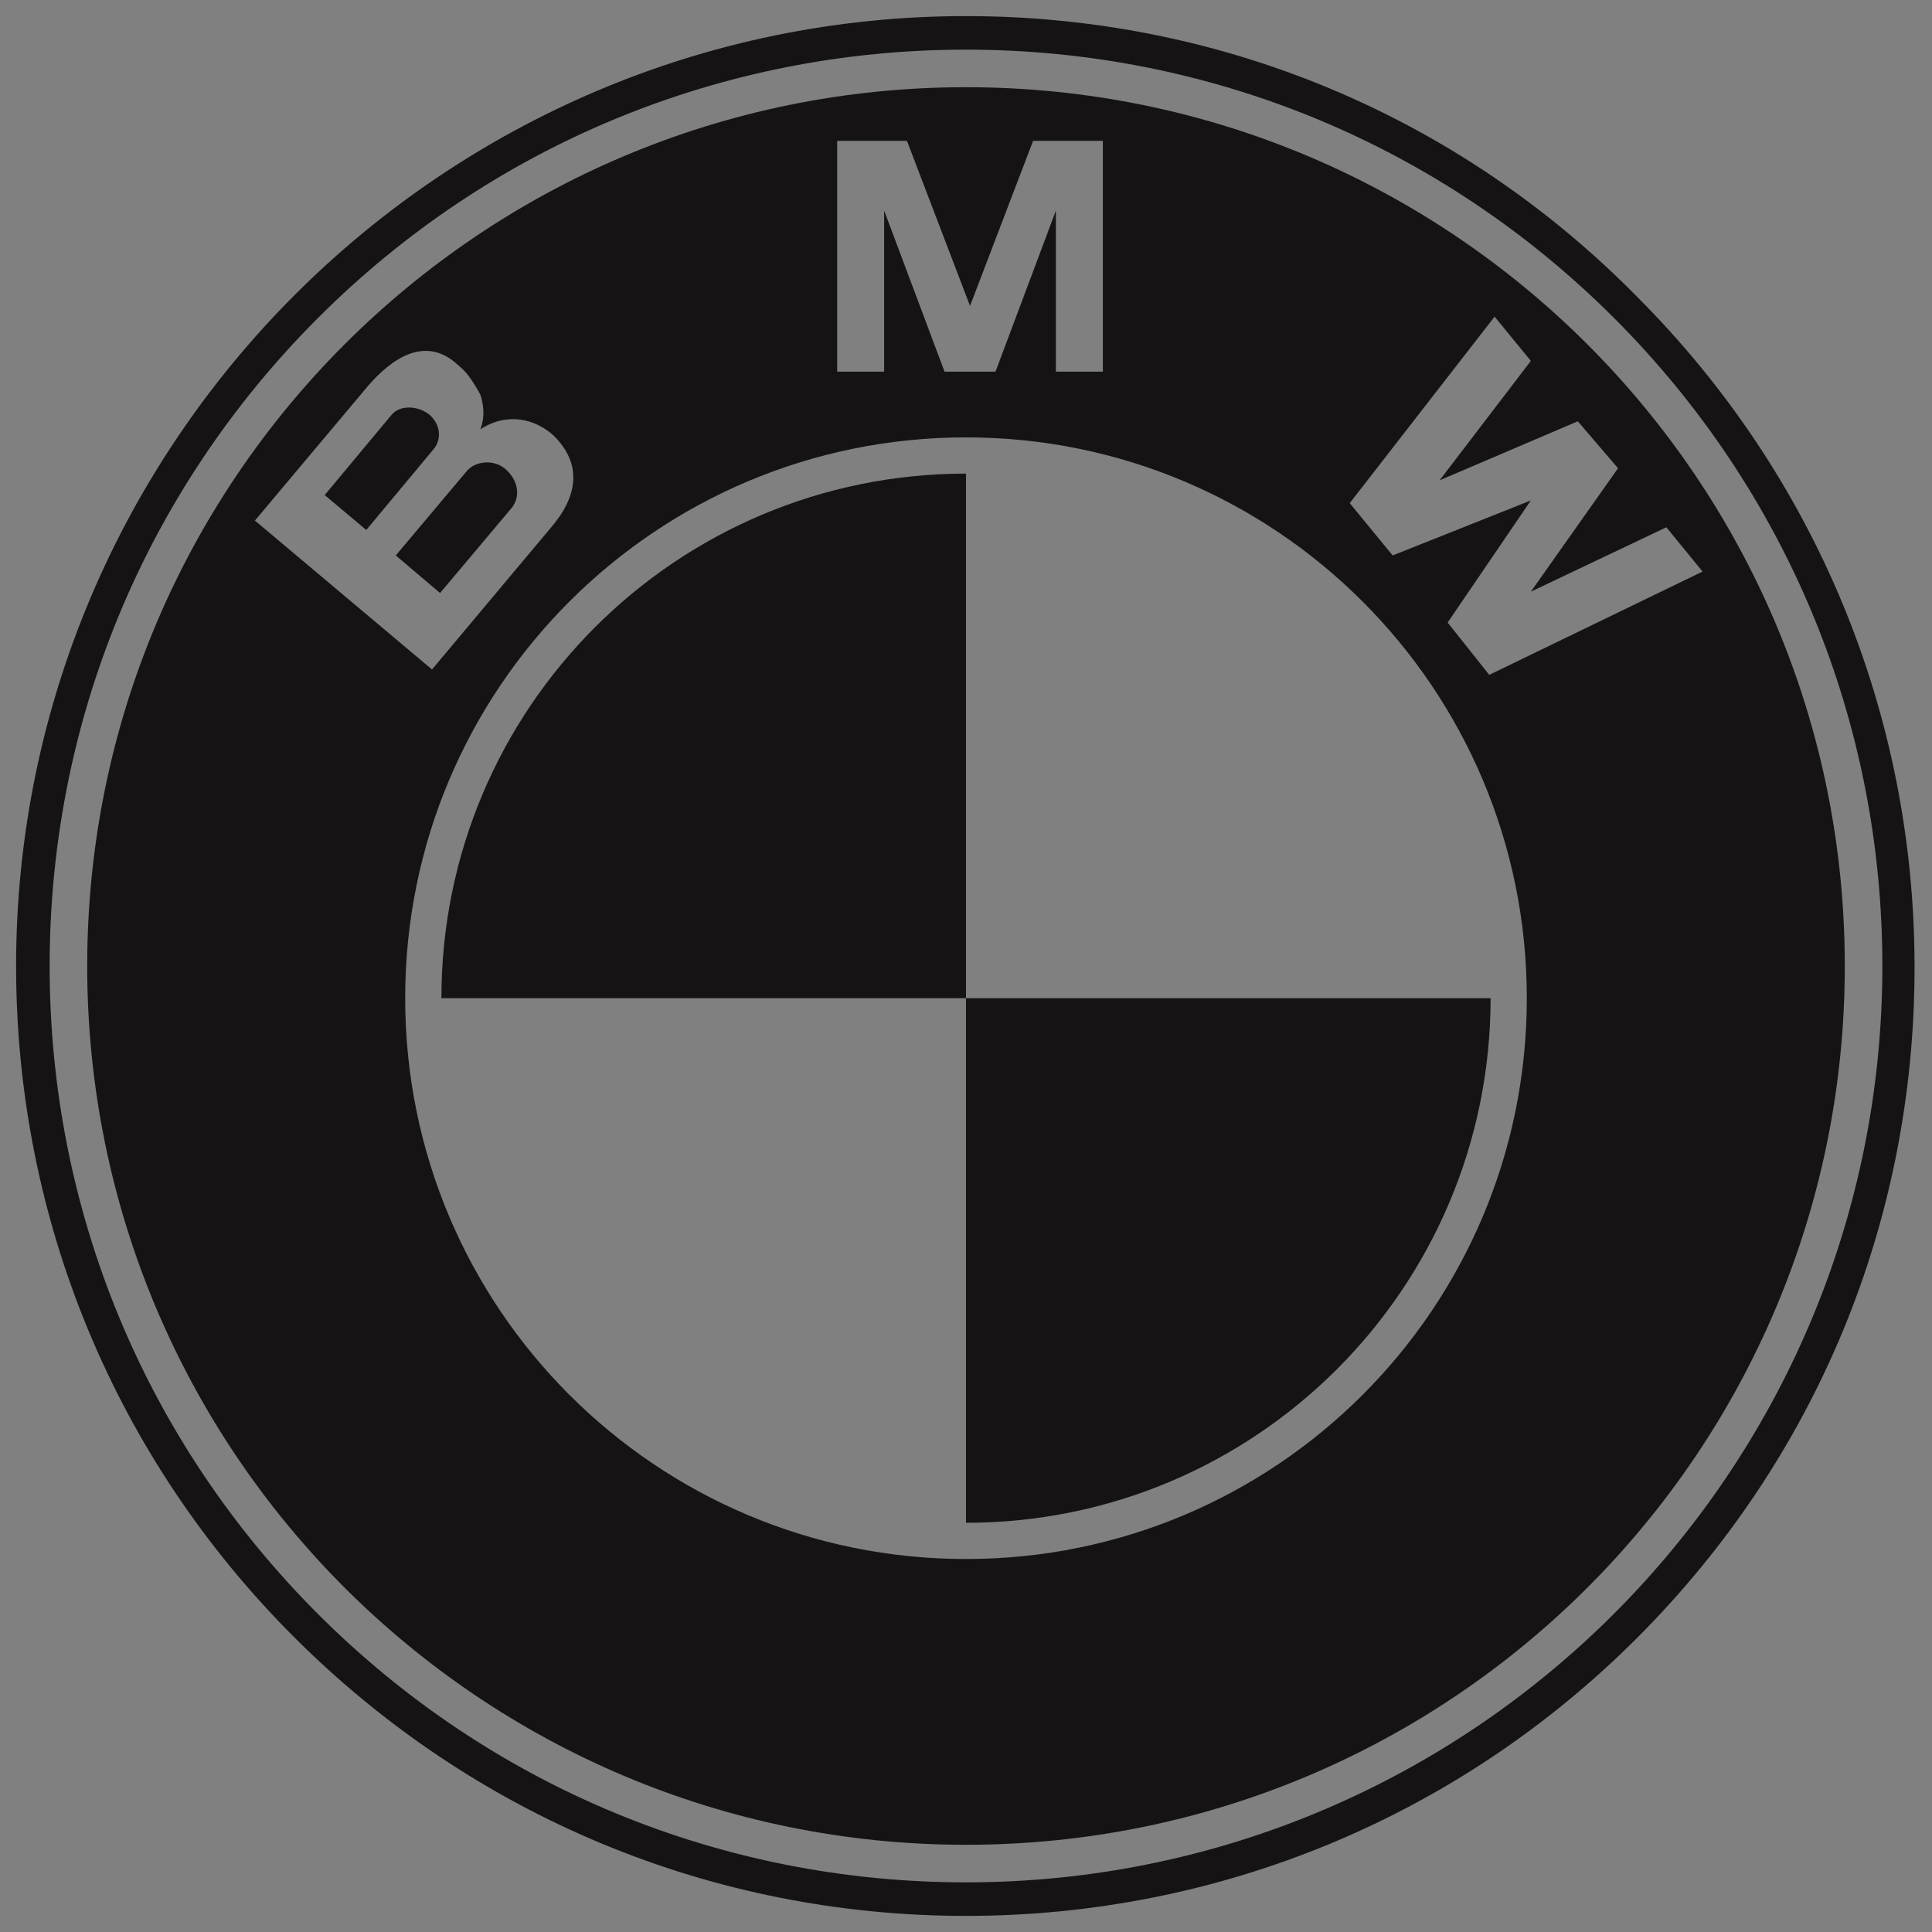 <?xml version="1.0" encoding="utf-8"?>
<!-- Generator: Adobe Illustrator 21.0.2, SVG Export Plug-In . SVG Version: 6.00 Build 0)  -->
<svg version="1.1" id="Layer_1" xmlns="http://www.w3.org/2000/svg" xmlns:xlink="http://www.w3.org/1999/xlink" x="0px" y="0px"
	 viewBox="0 0 144 144" style="enable-background:new 0 0 144 144;" xml:space="preserve">
<rect x="0" y="0" width="144" height="144" fill="#808080" stroke="none"/>
<style type="text/css">
	.st0{fill:#161314;}
	.st1{fill:#FFFFFF;}
</style>
<path class="st0" d="M29.2,30.9c0.6-0.7,1.9-0.7,2.8,0c0.9,0.8,0.9,1.9,0.3,2.6l-5,6l-3.1-2.6L29.2,30.9z M38.1,37.9l-5.3,6.3
	l-3.3-2.8l5.3-6.3c0.6-0.7,1.9-0.9,2.8-0.2C38.7,35.8,38.8,37.1,38.1,37.9L38.1,37.9z"/>
<path d="M72,352.7c18.9,0,36.7-7.4,50-20.7c13.4-13.4,20.7-31.1,20.7-50c0-18.9-7.4-36.7-20.7-50c-13.3-13.5-31.1-20.9-50-20.9
	c-39,0-70.8,31.8-70.8,70.8c0,18.9,7.4,36.7,20.7,50C35.3,345.3,53.1,352.7,72,352.7z"/>
<path class="st1" d="M3.7,281.9c0-18.2,7.1-35.4,20-48.3s30.1-20,48.3-20s35.4,7.1,48.3,20s20,30.1,20,48.3
	c0,37.7-30.6,68.3-68.3,68.3c-18.2,0-35.4-7.1-48.3-20S3.7,300.1,3.7,281.9z"/>
<path d="M72,216.4c-36.2,0-65.5,29.3-65.5,65.5s29.3,65.5,65.5,65.5s65.5-29.3,65.5-65.5S108.2,216.4,72,216.4L72,216.4z"/>
<path class="st1" d="M72,323.7c-23.1,0-41.8-18.7-41.8-41.8c0-23.1,18.7-41.8,41.8-41.8s41.8,18.7,41.8,41.8
	C113.8,305,95.1,323.7,72,323.7z"/>
<path class="st0" d="M32.9,281.9H72v-39.1C50.4,242.8,32.9,260.3,32.9,281.9z M72,281.9V321c21.6,0,39.1-17.5,39.1-39.1H72L72,281.9
	z"/>
<path class="st0" d="M32.9,74.4H72V35.3C50.4,35.3,32.9,52.8,32.9,74.4z M72,74.4v39.1c21.6,0,39.1-17.5,39.1-39.1H72L72,74.4z"/>
<path class="st1" d="M41.3,242c-1.4-1.3-3.5-1.8-5.5-0.5c0.4-1,0.2-2,0-2.6c-0.9-1.6-1.2-1.8-1.9-2.4c-2.3-1.9-4.7-0.3-6.5,1.8
	l-8.4,10l13.2,11.1l8.8-10.5C43.1,246.5,43.4,244.1,41.3,242L41.3,242z M74.2,237.2l4.5-12v12h3.5V220H77l-4.7,12.3l0,0L67.6,220
	h-5.2v17.2h3.5v-12l4.5,12H74.2L74.2,237.2z M120.6,244.4l-6.5,9.2l10.1-4.8l2.7,3.3l-15.9,7.7l-3.1-3.9l6.2-9.1l0,0l-10.3,4.1
	l-3.2-3.9l10.8-13.9l2.7,3.3l-6.8,8.9l10.3-4.4L120.6,244.4L120.6,244.4z"/>
<g>
	<path class="st0" d="M122,22.1C108.7,8.6,90.9,1.2,72,1.2C33,1.2,1.2,33,1.2,72c0,18.9,7.4,36.7,20.7,50
		c13.4,13.4,31.2,20.8,50.1,20.8s36.7-7.4,50-20.7c13.4-13.4,20.7-31.1,20.7-50C142.7,53.2,135.3,35.4,122,22.1z M72,140.3
		c-18.2,0-35.4-7.1-48.3-20c-12.9-12.9-20-30.1-20-48.3s7.1-35.4,20-48.3c12.9-12.9,30.1-20,48.3-20s35.4,7.1,48.3,20
		c12.9,12.9,20,30.1,20,48.3C140.3,109.7,109.7,140.3,72,140.3z"/>
	<path class="st0" d="M72,6.5C35.8,6.5,6.5,35.8,6.5,72s29.3,65.5,65.5,65.5s65.5-29.3,65.5-65.5S108.2,6.5,72,6.5z M62.4,10.5h5.2
		l4.7,12.3L77,10.5h5.2v17.2h-3.5v-12l-4.5,12h-3.8l-4.5-12v12h-3.5V10.5z M19,38.8l8.4-10c1.8-2.1,4.2-3.7,6.5-1.8
		c0.7,0.6,1,0.8,1.9,2.4c0.2,0.6,0.4,1.6,0,2.6c2-1.3,4.1-0.8,5.5,0.5c2.1,2.1,1.8,4.5-0.3,6.9l-8.8,10.5L19,38.8z M72,116.2
		c-23.1,0-41.8-18.7-41.8-41.8c0-23.1,18.7-41.8,41.8-41.8s41.8,18.7,41.8,41.8C113.8,97.5,95.1,116.2,72,116.2z M111,50.3l-3.1-3.9
		l6.2-9.1l-10.3,4.1l-3.2-3.9l10.8-13.9l2.7,3.3l-6.8,8.9l10.3-4.4l3,3.5l-6.5,9.2l10.1-4.8l2.7,3.3L111,50.3z"/>
</g>
<path d="M29.2,240.8c0.6-0.7,1.9-0.7,2.8,0c0.9,0.8,0.9,1.9,0.3,2.6l-5,6l-3.1-2.6L29.2,240.8z M38.1,247.8l-5.3,6.3l-3.3-2.8
	l5.3-6.3c0.6-0.7,1.9-0.9,2.8-0.2C38.7,245.7,38.8,247,38.1,247.8L38.1,247.8z"/>
</svg>
